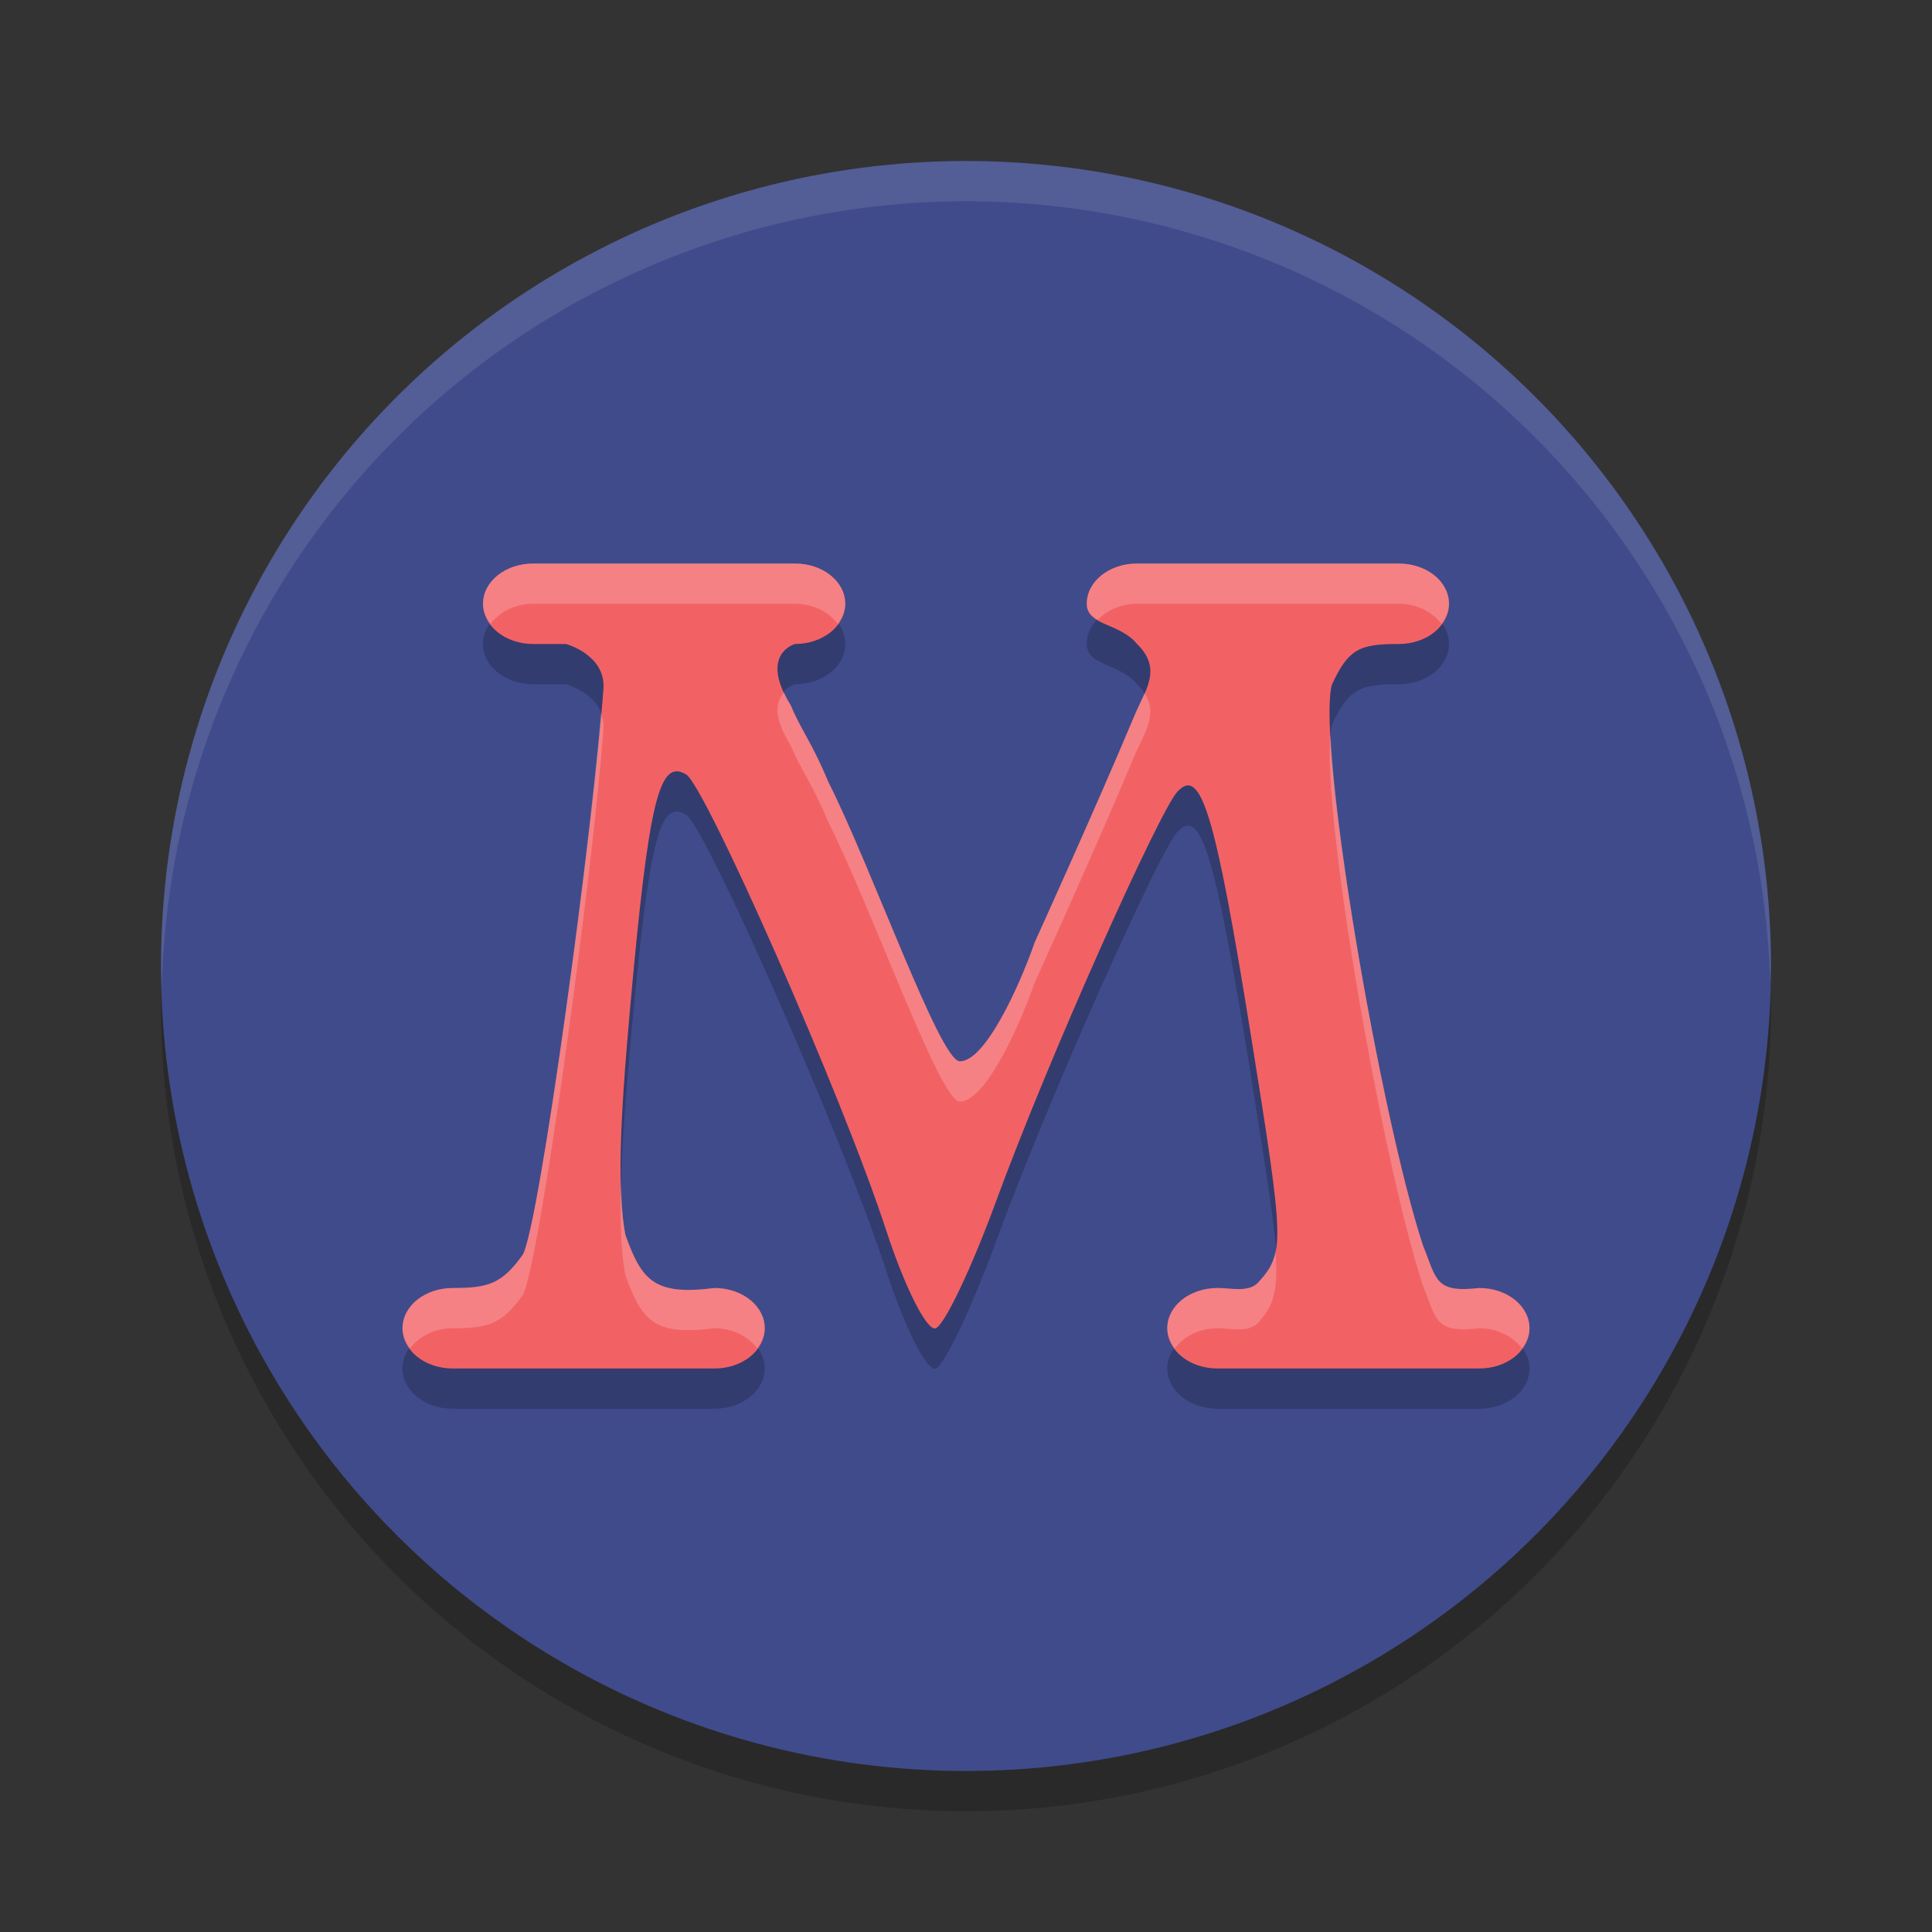 <svg xmlns="http://www.w3.org/2000/svg" width="48" height="48" version="1.1">
 <rect width="100%" height="100%" fill="#333333" stroke="none"/>
 <g transform="translate(0,-1004.362)">
  <circle style="opacity:0.2" cx="24" cy="1029.362" r="20"/>
  <circle style="fill:#404b8b" cx="24" cy="1028.362" r="20"/>
  <path style="opacity:0.2" d="m 13.25,1019.362 c -0.693,0 -1.25,0.446 -1.25,1 0,0.554 0.557,1 1.25,1 l 0.812,0 c 0,0 0.969,0.261 0.932,1.086 -0.251,3.51 -1.587,13.305 -2.003,14.082 -0.524,0.734 -0.865,0.832 -1.742,0.832 -0.693,0 -1.25,0.446 -1.25,1 0,0.554 0.557,1 1.25,1 l 6.5,0 c 0.693,0 1.25,-0.446 1.25,-1 0,-0.554 -0.557,-1 -1.25,-1 -1.506,0.194 -1.807,-0.197 -2.213,-1.321 -0.207,-1.095 -0.135,-2.822 0.121,-5.671 0.462,-5.127 0.718,-6.18 1.395,-5.762 0.467,0.288 3.854,7.92 4.967,11.33 0.459,1.406 1.009,2.498 1.225,2.426 0.215,-0.072 0.885,-1.475 1.488,-3.119 1.364,-3.717 4.064,-9.704 4.51,-10.203 0.592,-0.663 0.947,0.507 1.836,6.045 0.841,5.24 0.845,5.404 0.17,6.15 -0.244,0.239 -0.664,0.125 -0.998,0.125 -0.693,0 -1.25,0.446 -1.25,1 0,0.554 0.557,1 1.25,1 l 6.5,0 c 0.693,0 1.25,-0.446 1.25,-1 0,-0.554 -0.557,-1 -1.25,-1 -1.106,0.128 -1.054,-0.214 -1.396,-1.056 -1.054,-3.199 -2.644,-12.422 -2.266,-13.928 0.415,-0.905 0.699,-1.016 1.662,-1.016 0.693,0 1.25,-0.446 1.25,-1 0,-0.554 -0.557,-1 -1.25,-1 l -6.5,0 c -0.693,0 -1.25,0.446 -1.25,1 0,0.554 0.811,0.465 1.25,1 0.652,0.636 0.183,1.173 -0.084,1.825 -0.951,2.271 -2.455,5.578 -2.455,5.578 -0.4,1.15 -1.255,2.993 -1.873,2.965 -0.502,-0.052 -2.173,-4.788 -3.262,-6.949 -0.411,-0.987 -0.681,-1.292 -0.931,-1.898 -0.798,-1.273 0.105,-1.52 0.105,-1.52 0.693,0 1.25,-0.446 1.25,-1 0,-0.554 -0.557,-1 -1.25,-1 z"/>
  <path style="fill:#f26265" transform="translate(0,1004.362)" d="M 13.25,14 C 12.557,14 12,14.446 12,15 c 0,0.554 0.557,1 1.25,1 l 0.812,0 c 0,0 0.969,0.261 0.932,1.086 -0.251,3.51 -1.587,13.305 -2.003,14.082 C 12.468,31.902 12.127,32 11.25,32 10.557,32 10,32.446 10,33 c 0,0.554 0.557,1 1.25,1 l 6.5,0 c 0.693,0 1.25,-0.446 1.25,-1 0,-0.554 -0.557,-1 -1.25,-1 -1.506,0.194 -1.807,-0.197 -2.213,-1.321 -0.207,-1.095 -0.135,-2.822 0.121,-5.671 0.462,-5.127 0.718,-6.18 1.395,-5.762 0.467,0.288 3.854,7.92 4.967,11.33 0.459,1.406 1.009,2.498 1.225,2.426 0.215,-0.072 0.885,-1.475 1.488,-3.119 1.364,-3.717 4.064,-9.704 4.51,-10.203 0.592,-0.663 0.947,0.507 1.836,6.045 0.841,5.24 0.845,5.404 0.17,6.15 C 31.004,32.114 30.584,32 30.25,32 29.558,32 29,32.446 29,33 c 0,0.554 0.557,1 1.25,1 l 6.5,0 C 37.443,34 38,33.554 38,33 38,32.446 37.443,32 36.75,32 35.644,32.128 35.696,31.786 35.354,30.944 34.3,27.745 32.71,18.522 33.088,17.016 33.503,16.111 33.787,16 34.75,16 35.443,16 36,15.554 36,15 36,14.446 35.443,14 34.75,14 l -6.5,0 C 27.558,14 27,14.446 27,15 c 0,0.554 0.811,0.465 1.25,1 0.652,0.636 0.183,1.173 -0.084,1.825 -0.951,2.271 -2.455,5.578 -2.455,5.578 -0.4,1.15 -1.255,2.993 -1.873,2.965 -0.502,-0.052 -2.173,-4.788 -3.262,-6.949 -0.411,-0.986 -0.681,-1.292 -0.931,-1.898 C 18.847,16.247 19.75,16 19.75,16 20.442,16 21,15.554 21,15 21,14.446 20.442,14 19.75,14 Z"/>
  <path style="opacity:0.1;fill:#ffffff" transform="translate(0,1004.362)" d="M 24 4 A 20 20 0 0 0 4 24 A 20 20 0 0 0 4.021 24.582 A 20 20 0 0 1 24 5 A 20 20 0 0 1 43.979 24.418 A 20 20 0 0 0 44 24 A 20 20 0 0 0 24 4 z"/>
  <path style="fill:#ffffff;opacity:0.2" transform="translate(0,1004.362)" d="M 13.25 14 C 12.557 14 12 14.446 12 15 C 12 15.186 12.08 15.351 12.189 15.5 C 12.407 15.206 12.79 15 13.25 15 L 19.75 15 C 20.21 15 20.593 15.206 20.811 15.5 C 20.92 15.351 21 15.186 21 15 C 21 14.446 20.442 14 19.75 14 L 13.25 14 z M 28.25 14 C 27.558 14 27 14.446 27 15 C 27 15.199 27.121 15.307 27.275 15.398 C 27.504 15.162 27.846 15 28.25 15 L 34.75 15 C 35.21 15 35.593 15.206 35.811 15.5 C 35.92 15.351 36 15.186 36 15 C 36 14.446 35.443 14 34.75 14 L 28.25 14 z M 19.479 17.203 C 19.3 17.4 19.174 17.769 19.645 18.52 C 19.894 19.126 20.165 19.431 20.576 20.418 C 21.665 22.579 23.336 27.315 23.838 27.367 C 24.456 27.395 25.311 25.552 25.711 24.402 C 25.711 24.402 27.215 21.096 28.166 18.824 C 28.402 18.249 28.792 17.764 28.434 17.221 C 28.35 17.415 28.253 17.613 28.166 17.824 C 27.215 20.095 25.711 23.402 25.711 23.402 C 25.311 24.552 24.456 26.395 23.838 26.367 C 23.336 26.315 21.665 21.579 20.576 19.418 C 20.165 18.431 19.894 18.125 19.645 17.52 C 19.571 17.402 19.525 17.304 19.479 17.203 z M 14.93 17.721 C 14.601 21.579 13.389 30.426 12.992 31.168 C 12.468 31.902 12.127 32 11.25 32 C 10.557 32 10 32.446 10 33 C 10 33.186 10.08 33.351 10.189 33.5 C 10.407 33.206 10.79 33 11.25 33 C 12.127 33 12.468 32.902 12.992 32.168 C 13.408 31.391 14.743 21.595 14.994 18.086 C 15 17.947 14.971 17.829 14.93 17.721 z M 33.057 18.252 C 32.841 20.269 34.342 28.873 35.354 31.943 C 35.696 32.785 35.644 33.128 36.75 33 C 37.21 33 37.593 33.206 37.811 33.5 C 37.92 33.351 38 33.186 38 33 C 38 32.446 37.443 32 36.75 32 C 35.644 32.128 35.696 31.785 35.354 30.943 C 34.462 28.237 33.199 21.26 33.057 18.252 z M 15.43 29.387 C 15.4 30.362 15.43 31.112 15.537 31.68 C 15.943 32.804 16.244 33.194 17.75 33 C 18.21 33 18.593 33.206 18.811 33.5 C 18.92 33.351 19 33.186 19 33 C 19 32.446 18.442 32 17.75 32 C 16.244 32.194 15.943 31.804 15.537 30.68 C 15.471 30.329 15.442 29.882 15.43 29.387 z M 31.689 31.076 C 31.624 31.421 31.479 31.62 31.248 31.875 C 31.004 32.114 30.584 32 30.25 32 C 29.558 32 29 32.446 29 33 C 29 33.186 29.08 33.351 29.189 33.5 C 29.407 33.206 29.79 33 30.25 33 C 30.584 33 31.004 33.114 31.248 32.875 C 31.626 32.457 31.765 32.124 31.689 31.076 z"/>
 </g>
</svg>
